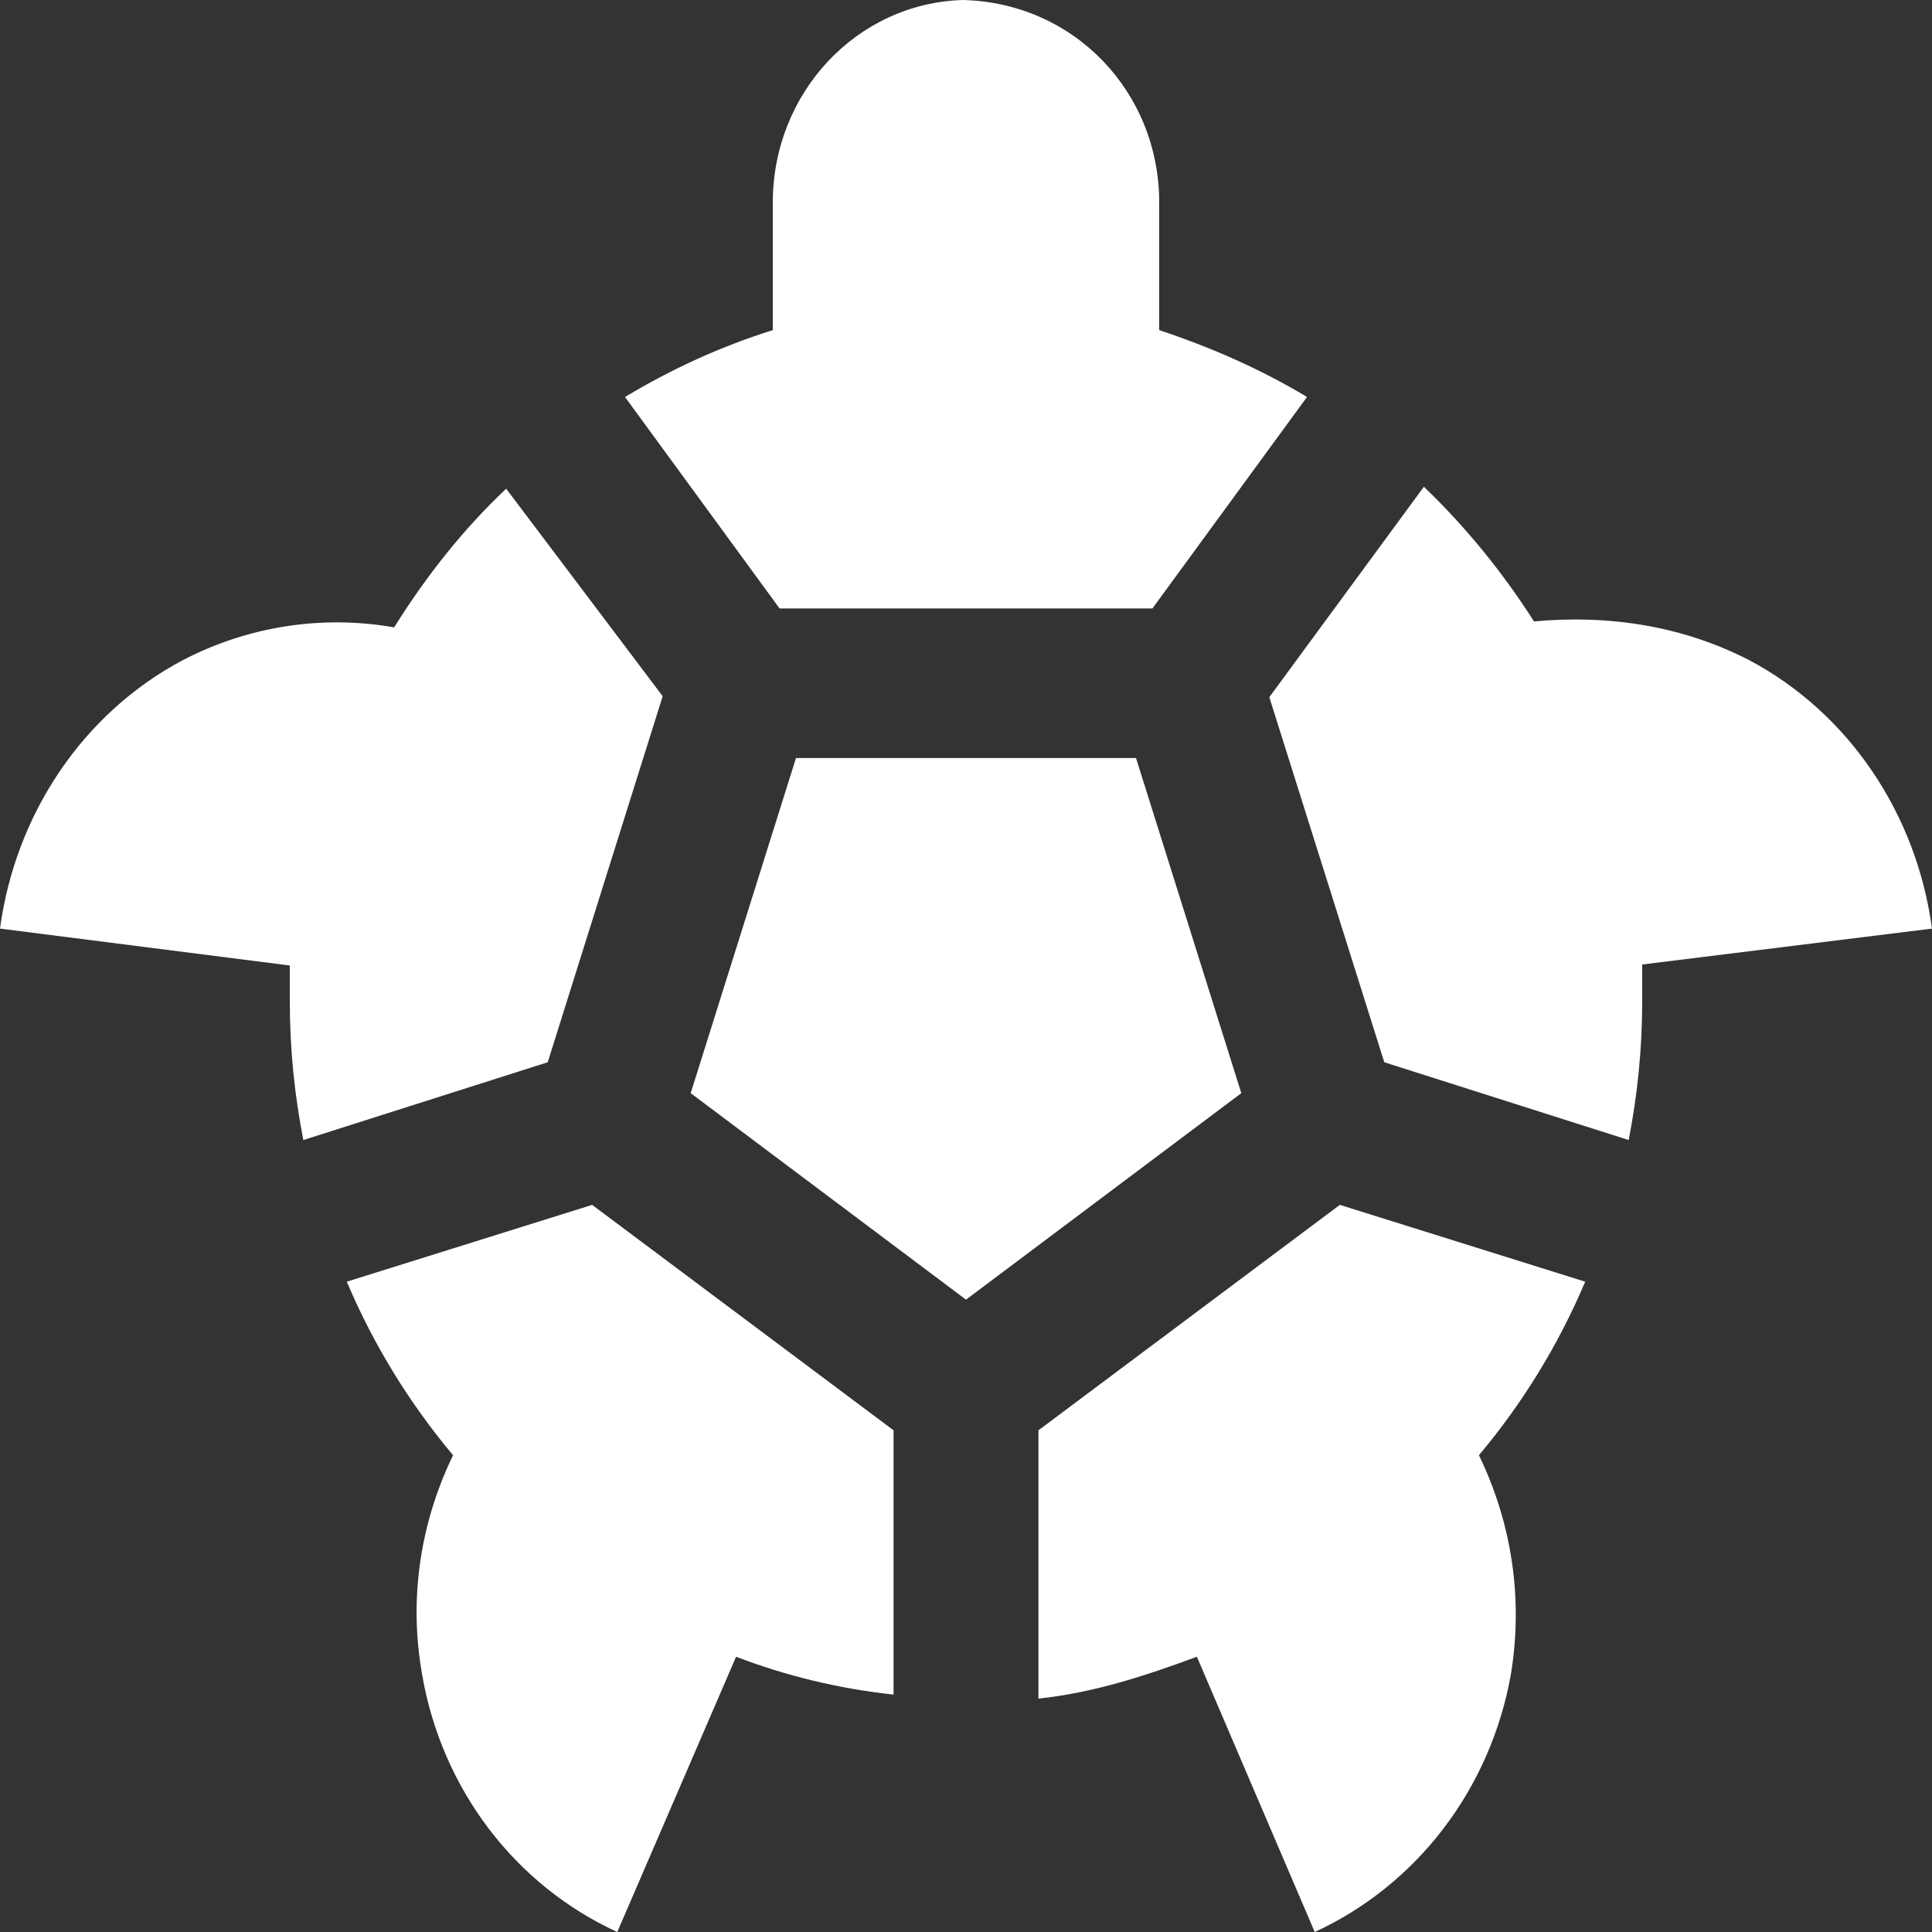 <svg width="50" height="50" viewBox="0 0 50 50" fill="none" xmlns="http://www.w3.org/2000/svg">
<rect x="0" y="0" width="50" height="50" fill="#333333" stroke="none"/>
<path d="M16.175 10.274C17.375 9.551 18.675 8.957 20 8.544V5.24C20 2.401 22.175 0.077 24.925 0C27.825 0.077 30 2.401 30 5.24V8.544C31.325 8.983 32.625 9.551 33.825 10.274L29.825 15.746H20.175L16.175 10.274ZM42.5 25.891C42.5 27.181 42.375 28.343 42.15 29.504L35.825 27.491L32.85 18.043L36.85 12.597C37.925 13.629 38.875 14.791 39.7 16.082C41.675 15.901 43.575 16.211 45.275 17.088C47.85 18.456 49.6 21.064 50 24.032L42.5 24.961V25.891ZM7.5 25.891V24.987L0 24.032C0.4 21.064 2.15 18.456 4.725 17.088C6.415 16.207 8.334 15.909 10.2 16.236C11.025 14.92 11.975 13.707 13.1 12.648L17.15 18.018L14.175 27.491L7.85 29.504C7.625 28.343 7.5 27.181 7.5 25.891ZM20.6 19.618H29.4L32.125 28.291L25 33.635L17.875 28.291L20.6 19.618ZM15.325 31.182L23.125 37.016V43.856C21.7 43.702 20.325 43.366 19.05 42.876L15.975 50C14.669 49.402 13.526 48.482 12.645 47.321C11.765 46.159 11.174 44.792 10.925 43.34C10.575 41.378 10.875 39.417 11.725 37.661C10.6 36.319 9.675 34.822 8.975 33.17L15.325 31.182M34.675 31.182L41.025 33.17C40.325 34.822 39.4 36.319 38.275 37.661C39.125 39.417 39.425 41.378 39.1 43.34C38.841 44.792 38.244 46.158 37.36 47.318C36.476 48.478 35.331 49.399 34.025 50L30.975 42.876C29.65 43.366 28.325 43.805 26.875 43.96V37.016L34.675 31.182V31.182Z" fill="white"/>
</svg>
